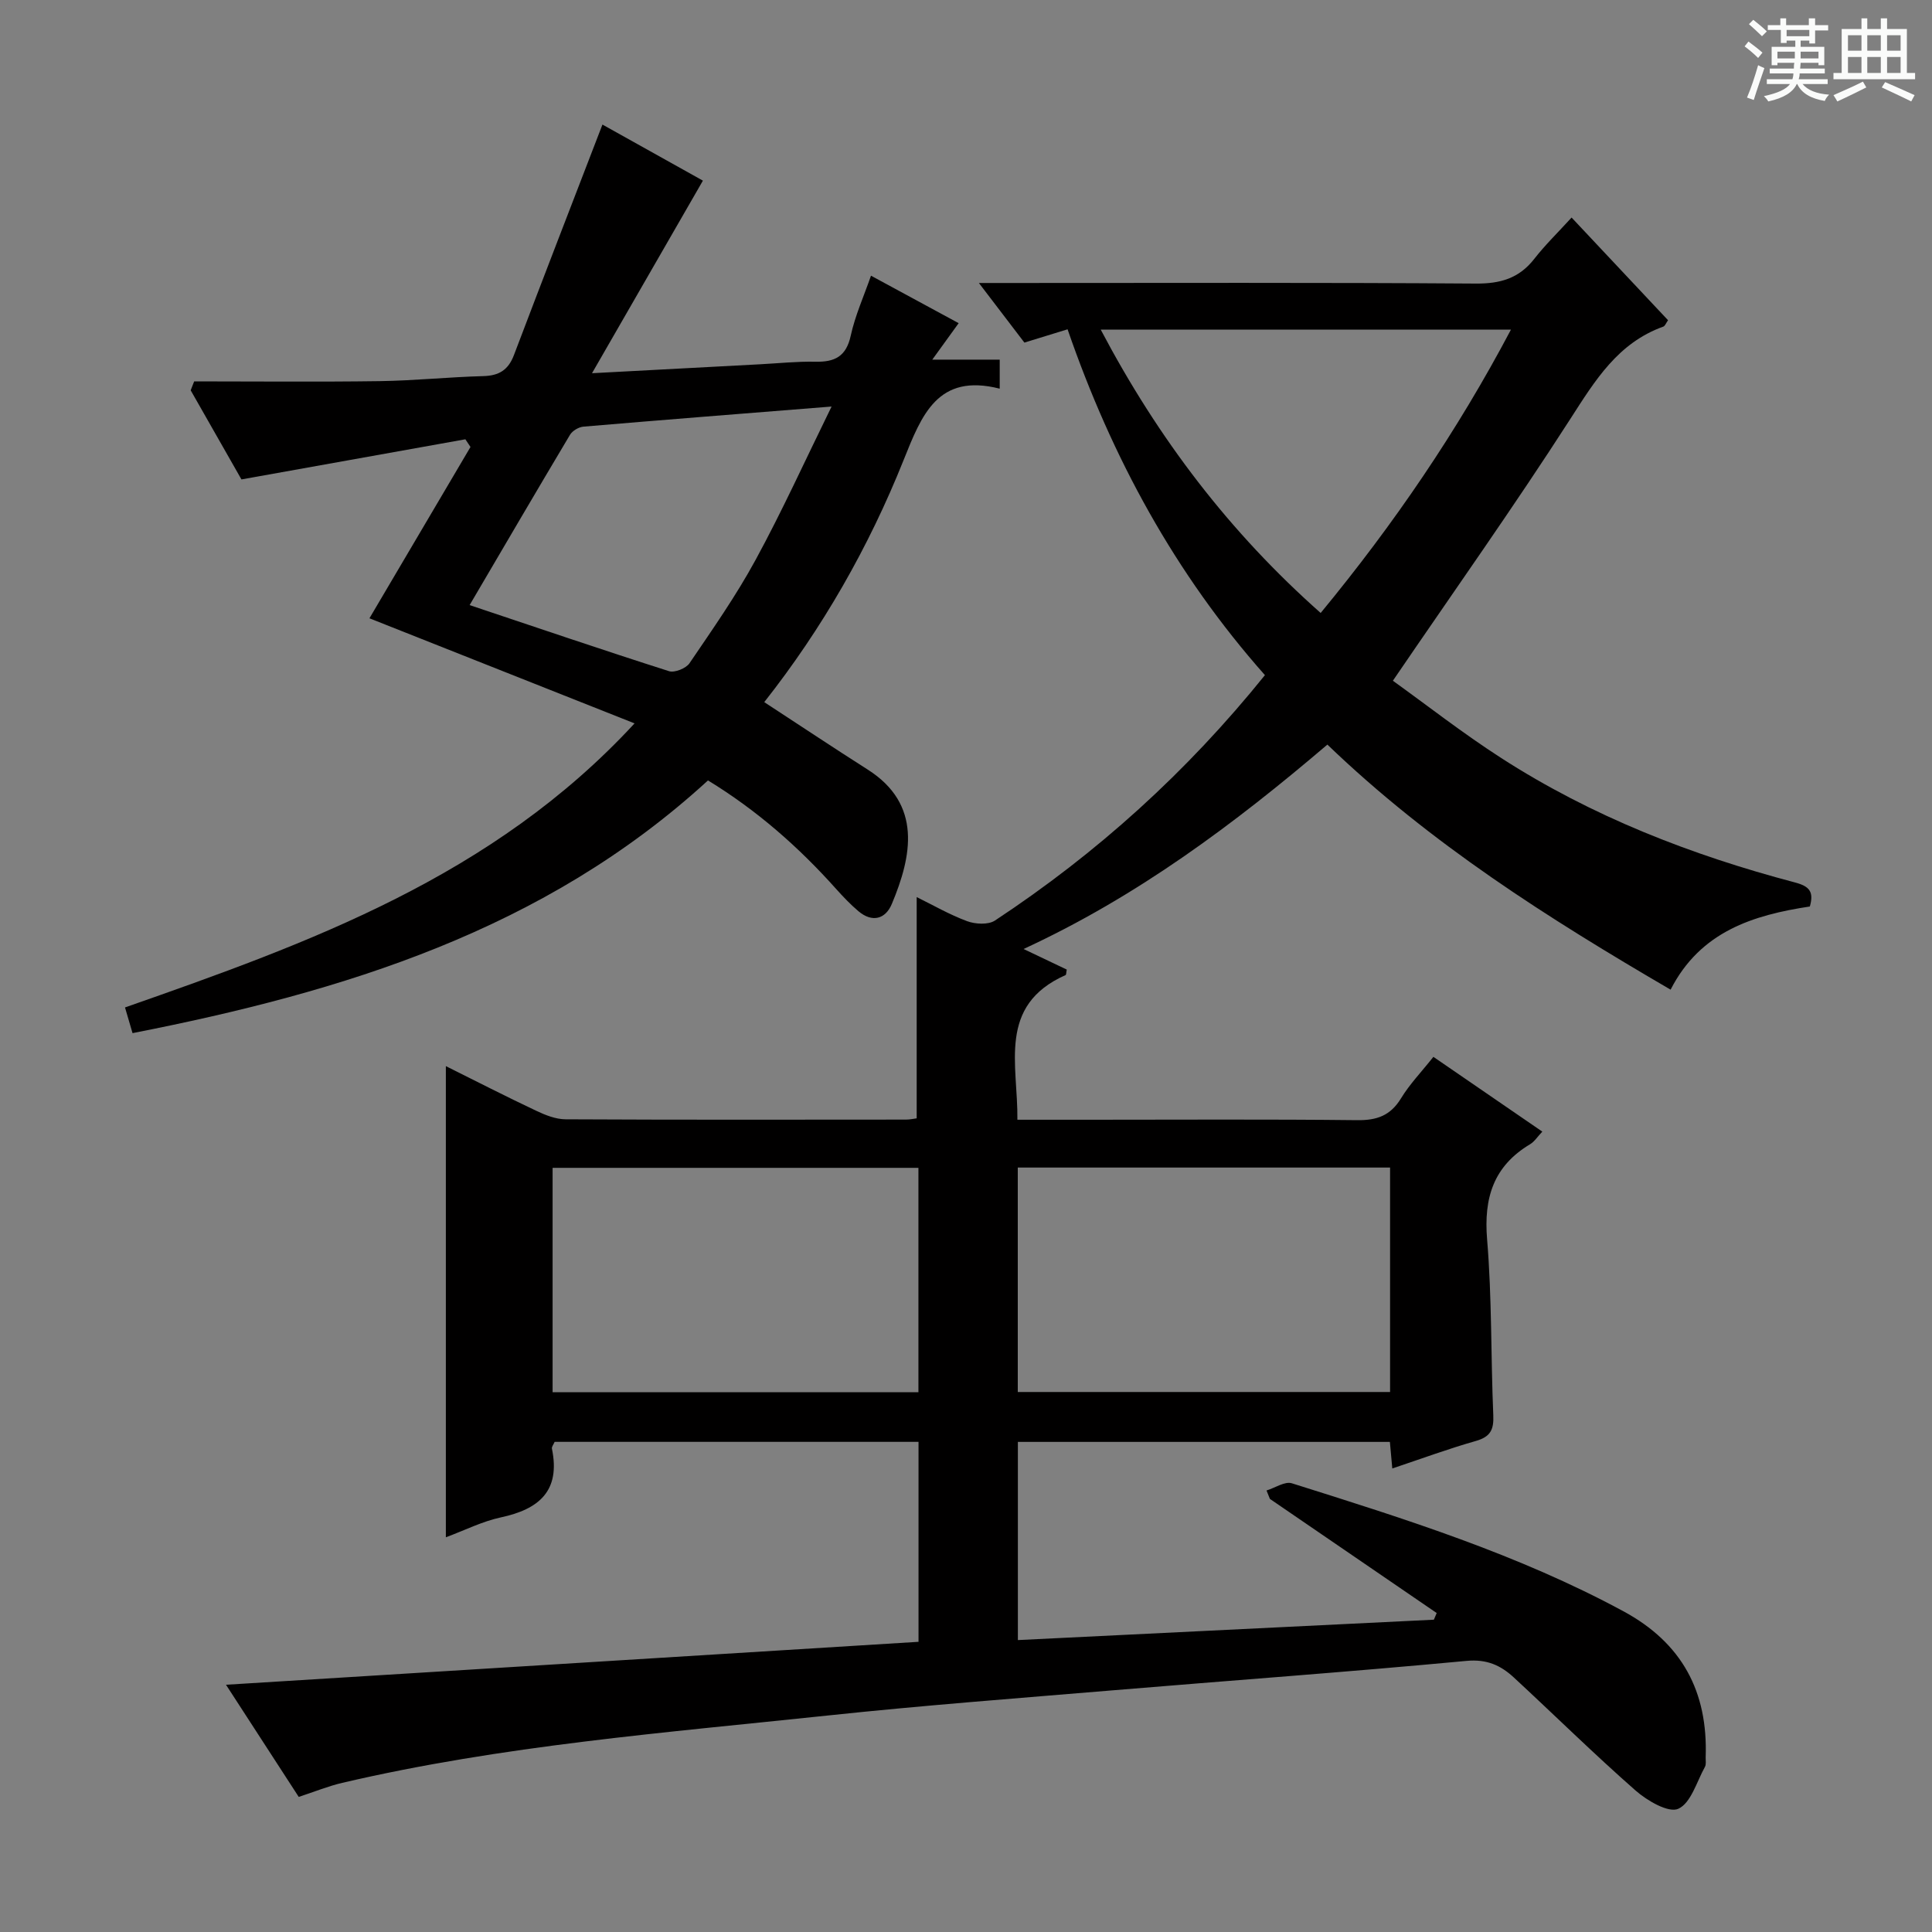 <svg enable-background="new 0 0 400 400" viewBox="0 0 400 400" xmlns="http://www.w3.org/2000/svg"><rect x="0" y="0" width="400" height="400" fill="#808080" stroke="none"/><path d="m361.2 9.6.8-1c.9.7 1.9 1.4 2.9 2.3l-.9 1.1c-1-1-2-1.8-2.8-2.4zm.5 10.6c.9-2.1 1.6-4.3 2.3-6.7.4.2.8.4 1.3.6-.7 2.1-1.5 4.3-2.2 6.6zm.4-15.2.9-.9c1 .8 2 1.6 2.8 2.4l-1 1c-.9-.9-1.8-1.7-2.7-2.5zm12.5-1.2h1.2v1.4h2.7v1.1h-2.7v2.7h-1.2v-.6h-1.8v1.3h4.9v3.8h-1.2v-.5h-3.7c0 .4-.1.9-.1 1.2h5.1v1h-5.2c0 .5-.1.9-.2 1.2h6v1h-5.2c1.1 1.3 2.9 2 5.5 2.2-.4.4-.7.8-.9 1.3-2.9-.5-4.8-1.6-5.7-3.5h-.1c-.8 1.7-2.7 2.9-5.9 3.6-.2-.4-.6-.8-.9-1.1 2.8-.6 4.6-1.4 5.4-2.5h-4.8v-1h5.3c.1-.3.2-.7.2-1.2h-4.9v-1h5c0-.4 0-.8.1-1.2h-3.5v.5h-1.2v-3.8h4.9v-1.3h-1.8v.5h-1.2v-2.7h-2.7v-1h2.6v-1.4h1.2v1.4h4.7v-1.4zm-6.6 8.3h3.6c0-.4 0-.9 0-1.4h-3.6zm1.9-4.6h4.7v-1.3h-4.7zm6.6 3.2h-3.7v1.4h3.7z" fill="#fafbfa"/><path d="m385.3 3.8h1.3v2.2h2.8v-2.2h1.3v2.2h4.1v9.1h1.7v1.3h-16.9v-1.3h1.7v-9.1h4.1v-2.2zm.4 13.1.7 1.2c-1.8.9-3.8 1.9-6 2.9-.2-.4-.5-.8-.8-1.3 2.3-1 4.3-1.9 6.1-2.8zm-3.1-6.4h2.8v-3.2h-2.8zm0 4.6h2.8v-3.3h-2.8zm4-4.6h2.8v-3.2h-2.8zm0 4.6h2.8v-3.3h-2.8zm3.7 1.9c2.1.9 4.1 1.8 6.1 2.7l-.7 1.3c-2.2-1.1-4.2-2-6.1-2.9zm3.2-9.7h-2.8v3.2h2.8zm-2.8 7.8h2.8v-3.3h-2.8z" fill="#fafbfa"/><g fill="#010000"><path d="m262.22 308.59c1.77-.54 3.8-1.95 5.25-1.49 23.43 7.37 46.87 14.73 68.63 26.49 12.16 6.57 17.53 16.68 17.04 30.24-.02.67.14 1.45-.15 1.98-1.71 3.08-2.9 7.5-5.52 8.68-2.01.91-6.42-1.66-8.82-3.76-8.62-7.57-16.8-15.63-25.22-23.42-2.72-2.51-5.58-3.84-9.81-3.44-24.5 2.3-49.04 4.07-73.56 6.12-19.55 1.63-39.11 3.11-58.61 5.18-33.67 3.57-67.49 6.21-100.59 13.95-2.88.67-5.66 1.81-9.01 2.91-4.92-7.58-9.94-15.32-15.06-23.22 47.98-2.98 95.49-5.92 143.38-8.89 0-13.95 0-27.5 0-41.4-25.18 0-50.23 0-75.34 0-.22.53-.64 1.02-.56 1.41 1.81 8.74-2.66 12.54-10.58 14.23-3.82.82-7.43 2.65-11.38 4.12 0-32.62 0-64.78 0-97.55 6.26 3.12 12.43 6.28 18.7 9.24 1.9.9 4.05 1.76 6.09 1.77 23.5.12 47 .08 70.49.06.79 0 1.58-.18 2.2-.26 0-15.31 0-30.35 0-45.81 3.34 1.64 6.77 3.63 10.44 4.99 1.71.63 4.38.78 5.76-.13 21.12-13.93 39.7-30.7 55.9-50.81-18.56-20.94-31.68-45-40.86-71.6-3.18.98-5.95 1.83-8.94 2.75-2.93-3.84-5.8-7.6-9.42-12.34h6.37c32.16 0 64.33-.11 96.49.12 5.1.04 8.97-1.07 12.13-5.12 2.24-2.88 4.89-5.44 7.72-8.55 7.01 7.46 13.48 14.34 19.97 21.26-.42.59-.62 1.19-.98 1.32-9.41 3.38-14.12 11.14-19.24 19.1-11.59 18.03-24 35.52-36.75 54.22 6.9 4.95 14.44 10.86 22.46 16.02 18.74 12.07 39.31 20.07 60.78 25.74 3 .79 3.96 1.91 3.09 4.98-11.71 1.78-22.67 5.15-28.83 17.22-25.35-14.79-49.73-30.22-71.06-50.74-19.29 16.45-39.34 31.44-62.9 42.32 3.43 1.64 6.22 2.97 8.94 4.26-.12.58-.09 1.07-.25 1.14-14.16 6.3-9.83 18.54-9.97 29.95h14.86c18.5 0 37-.12 55.49.09 4.09.05 6.9-.95 9.08-4.53 1.8-2.95 4.26-5.5 6.7-8.58 7.55 5.19 14.91 10.24 22.55 15.48-.99 1.04-1.62 2.06-2.53 2.61-7.57 4.53-9.62 11.09-8.9 19.72 1.01 12.09.76 24.27 1.28 36.4.13 3.01-.61 4.46-3.62 5.32-5.74 1.63-11.35 3.71-17.29 5.69-.18-1.93-.32-3.55-.5-5.5-25.6 0-51.14 0-77.02 0v41.03c28.86-1.42 57.49-2.82 86.13-4.22.19-.46.38-.92.58-1.38-11.51-7.88-23.02-15.75-34.53-23.63-.23-.59-.47-1.17-.7-1.74zm-51.5-20.39h77.08c0-15.65 0-30.92 0-46.47-25.73 0-51.25 0-77.08 0zm-20.57.04c0-15.77 0-31.11 0-46.45-25.49 0-50.53 0-75.74 0v46.45zm37.74-220c11.96 22.69 26.74 42.01 45.54 58.67 15.18-18.42 28.26-37.59 39.4-58.67-28.59 0-56.34 0-84.94 0z"/><path d="m40.2 78.96c12.8 0 25.61.13 38.41-.05 7.15-.1 14.28-.85 21.43-1.04 3.26-.08 5.18-1.25 6.36-4.34 5.99-15.8 12.1-31.56 18.33-47.74 6.26 3.49 13.59 7.58 20.8 11.61-7.53 13.07-14.94 25.93-22.96 39.87 12.6-.67 23.7-1.26 34.8-1.85 3.82-.2 7.64-.61 11.45-.53 3.99.09 6.37-1.07 7.31-5.37.91-4.18 2.71-8.16 4.2-12.44 6.07 3.29 12 6.5 18.15 9.83-1.88 2.6-3.39 4.69-5.46 7.55h13.96v6.01c-12.86-3.27-16.15 5.44-19.93 14.86-7.19 17.96-16.75 34.72-28.82 50.04 7.25 4.73 14.28 9.42 21.4 13.95 11.37 7.22 9.14 17.99 5.01 27.84-1.32 3.15-4.06 3.9-6.92 1.49-1.64-1.39-3.14-2.97-4.58-4.57-7.79-8.73-16.49-16.36-26.56-22.5-33.89 31.06-75.53 43.76-119.14 52.32-.53-1.79-.99-3.36-1.56-5.32 38.16-13.37 76.16-27.04 105.5-58.81-18.96-7.51-37.07-14.69-54.89-21.76 7.01-11.88 13.96-23.68 20.92-35.47-.35-.53-.71-1.06-1.06-1.59-15.25 2.73-30.49 5.47-46.36 8.31-3.19-5.6-6.85-12.02-10.51-18.45.24-.63.48-1.24.72-1.85zm131.97 5.21c-18.28 1.46-34.82 2.75-51.36 4.16-.99.08-2.29.85-2.79 1.68-6.96 11.66-13.81 23.39-20.79 35.27 13.91 4.65 27.55 9.3 41.28 13.68 1.16.37 3.52-.58 4.24-1.64 4.76-7.01 9.65-13.98 13.69-21.41 5.46-10.02 10.18-20.43 15.73-31.74z"/></g></svg>